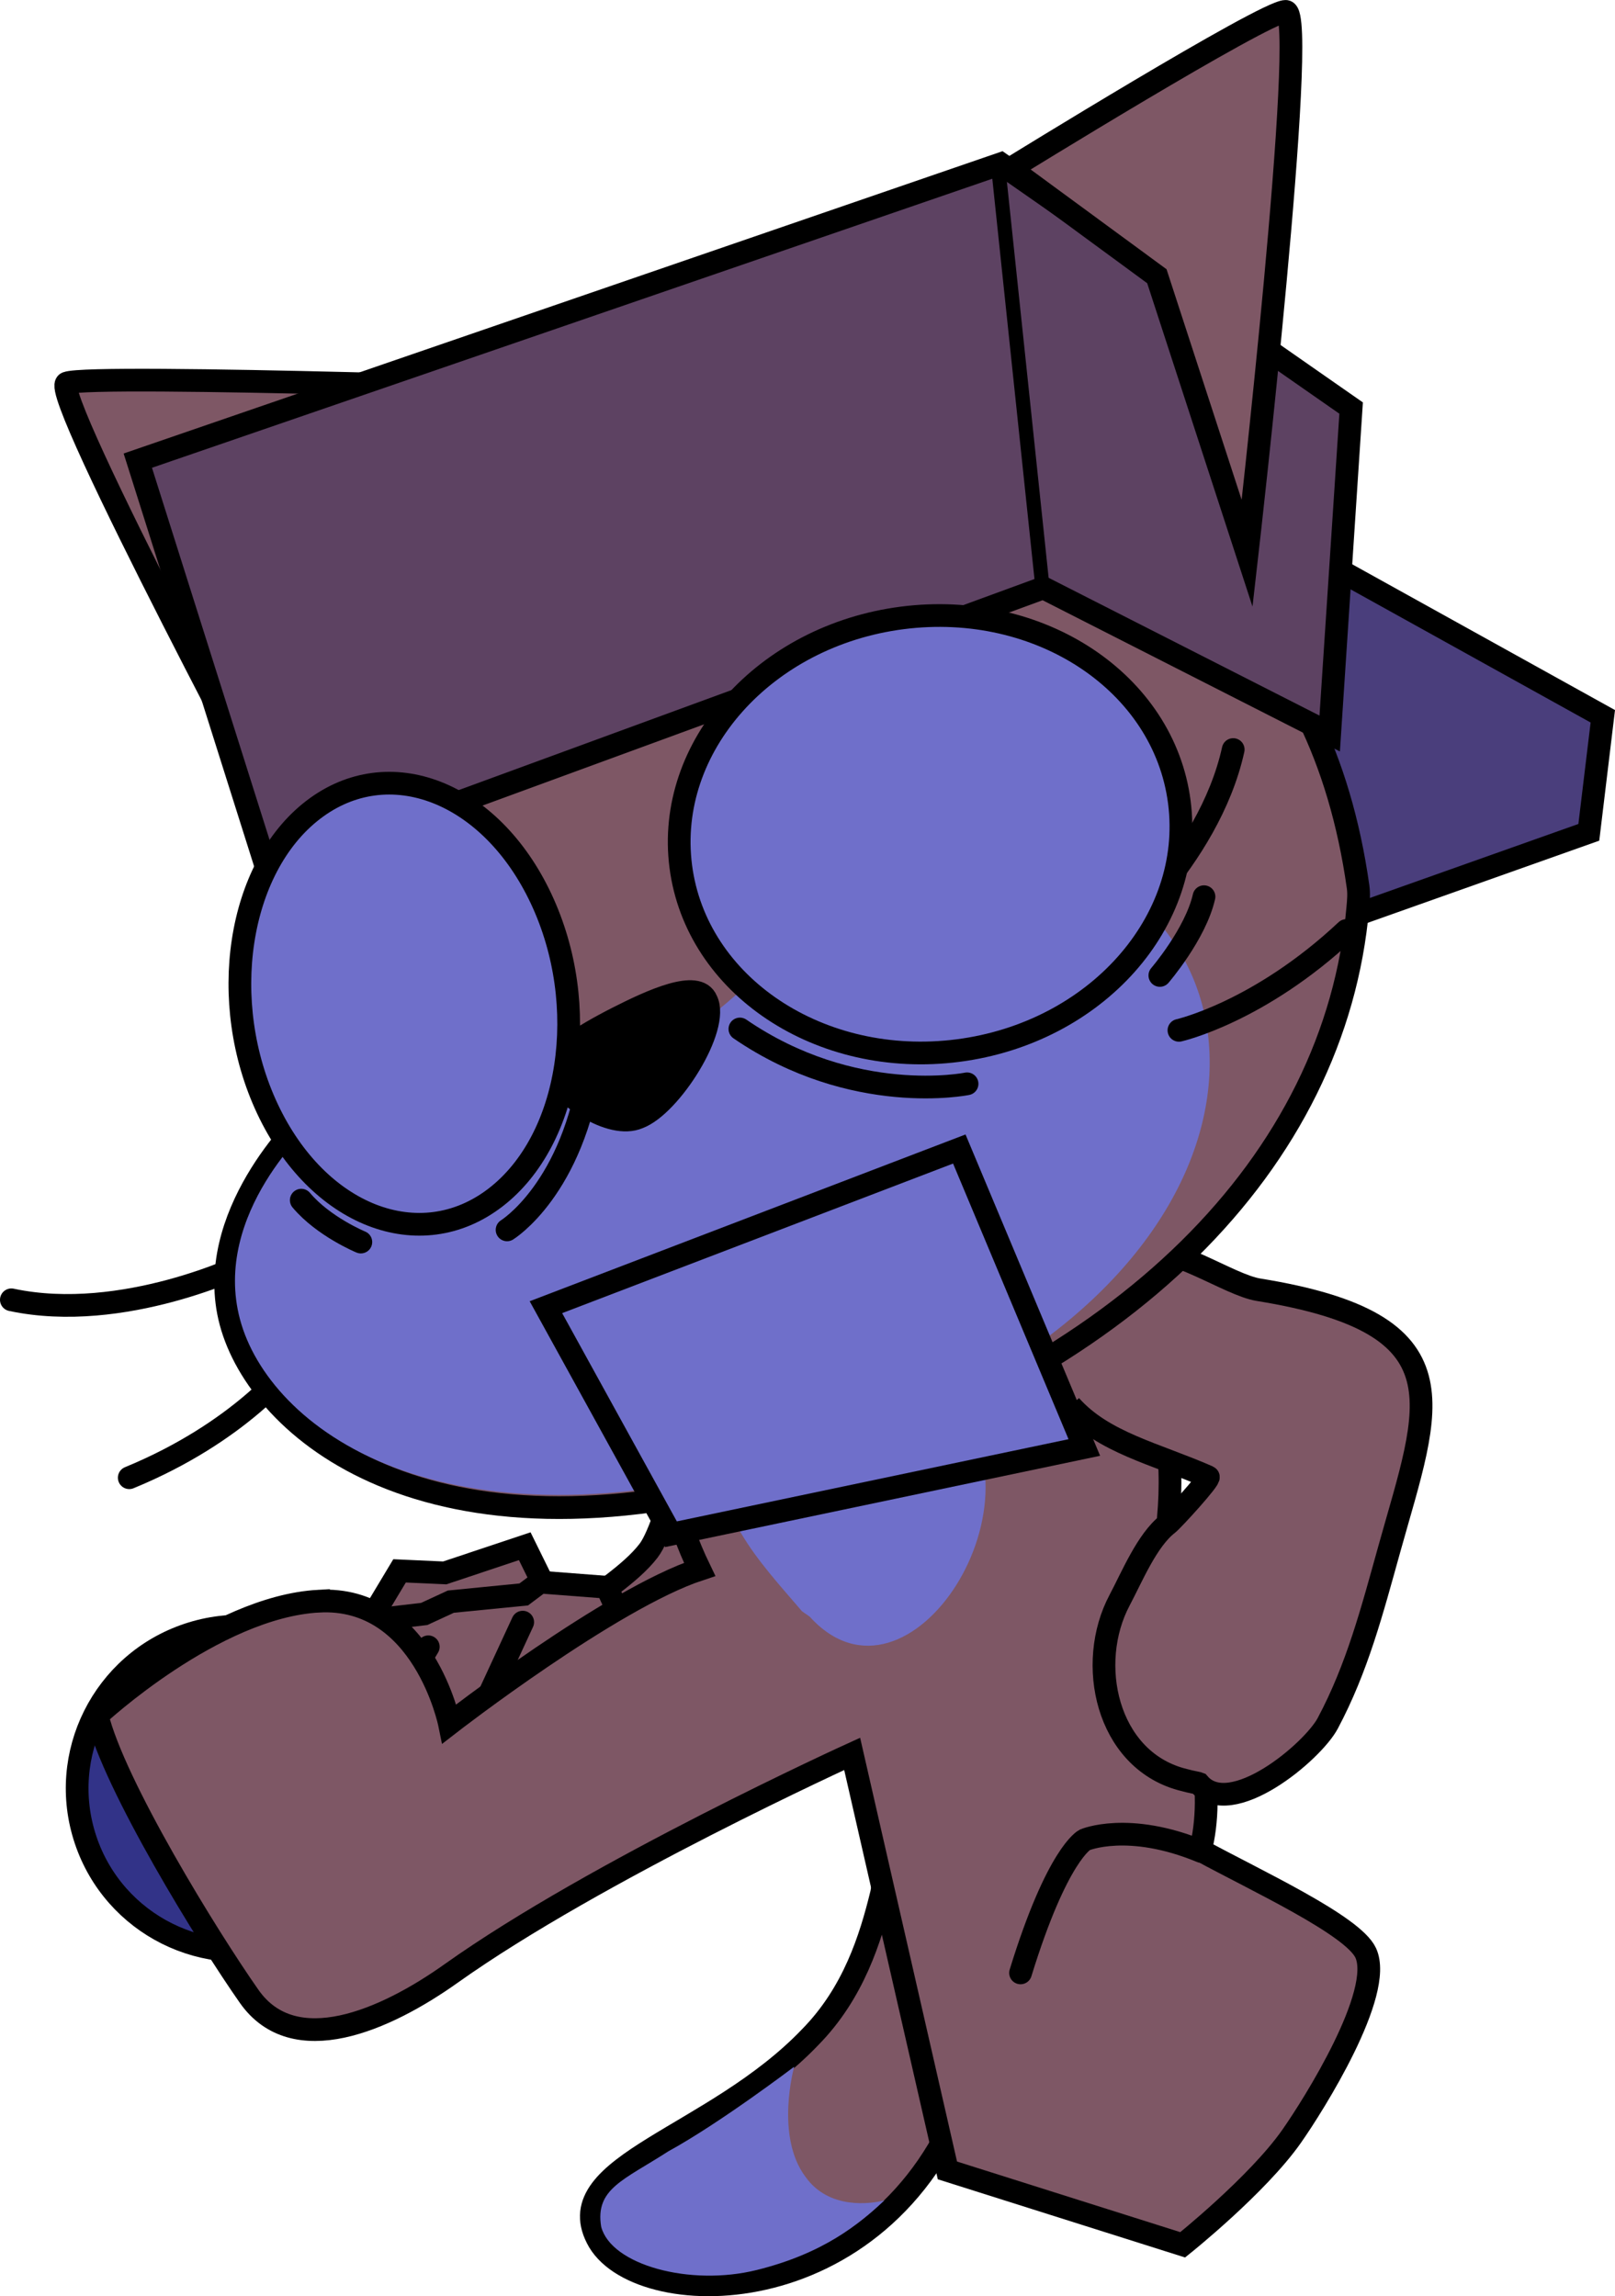 <svg version="1.1" xmlns="http://www.w3.org/2000/svg" xmlns:xlink="http://www.w3.org/1999/xlink" width="85.306" height="121.316" viewBox="0,0,85.306,121.316"><g transform="translate(-213.044,-97.131)"><g stroke-miterlimit="10"><g fill-rule="evenodd" stroke="#000000"><path d="M259.607,197.175c0.715,-3.378 -2.861,-10.003 -2.331,-10.886c0.427,-0.786 1.384,-2.454 4.701,0.06c3.316,2.514 3.781,9.434 3.754,10.234c-0.006,3.102 -0.135,6.899 -1.677,11.049c-4.413,12.057 -17.509,11.71 -19.475,7.741c-1.969,-3.869 6.184,-5.292 11.268,-10.622c2.28,-2.324 3.179,-5.195 3.76,-7.576z" fill="#7e5765" stroke-width="1.2" stroke-linecap="round" stroke-linejoin="round"/><path d="M244.799,214.78c-0.332,-2.012 1.185,-2.461 3.538,-3.982c2.753,-1.507 6.656,-4.476 6.656,-4.476c0,0 -1.026,3.667 0.602,5.824c1.241,1.743 3.454,1.418 4.16,1.242c-1.344,1.255 -3.197,2.793 -6.729,3.673c-3.532,0.88 -7.696,-0.262 -8.227,-2.282z" fill="#6f6fca" stroke-width="0" stroke-linecap="butt" stroke-linejoin="miter"/></g><g fill-rule="nonzero" stroke="#000000" stroke-width="1.2" stroke-linejoin="miter"><path d="M251.675,170.578c2.33,-1.482 5.42,-0.795 6.902,1.535c0.337,0.529 0.561,1.098 0.68,1.678c1.261,1.432 -1.26,4.742 -1.662,6.197c-1.513,5.471 -3.844,8.306 -9.529,11.374c-2.323,1.254 -5.039,1.394 -6.902,-1.535c-0.667,-1.048 -0.946,-1.977 -0.945,-2.814c0.005,-3.606 5.212,-5.517 7.079,-7.948c1.233,-1.605 2.349,-8.789 4.377,-8.487z" fill="#7e5765" stroke-linecap="butt"/><g><path d="M233.825,188.907c1.498,4.491 -0.929,9.345 -5.42,10.843c-4.491,1.498 -9.345,-0.929 -10.843,-5.42c-1.498,-4.491 0.929,-9.345 5.42,-10.843c4.491,-1.498 9.345,0.929 10.843,5.42z" fill="#323388" stroke-linecap="butt"/><g stroke-linecap="round"><path d="M231.71,184.191l2.439,-4.066l2.385,0.108l4.228,-1.41l1.681,3.415z" fill="#7e5765"/><path d="M228.729,188.799l2.547,-5.909l4.174,-0.488l1.409,-0.651l3.849,-0.38l0.867,-0.651l3.524,0.271l2.657,5.8l-1.083,6.505l-13.173,2.767z" fill="#7e5765"/><path d="M235.667,184.136l-1.626,2.711" fill="none"/><path d="M238.974,186.466l1.68,-3.632" fill="none"/></g><path d="M244.341,184.135l3.957,-0.597l2.169,3.252l-1.301,3.686l-3.144,0.326l-2.819,-3.035z" fill="#323388" stroke-linecap="round"/></g></g><g fill-rule="nonzero" stroke-linejoin="miter"><path d="M229.868,181.726c5.54,-0.31 6.918,6.478 6.918,6.478c0,0 8.527,-6.616 13.213,-8.158c-1.264,-2.621 -1.968,-5.407 -1.695,-8.369c0.391,-4.24 4.999,-10.36 10.191,-11.214c0.296,-0.119 0.615,-0.186 0.941,-0.194c2.479,-0.602 5.706,0.83 7.842,2.423c0.351,0.221 0.699,0.449 1.044,0.678c6.653,4.412 7.438,10.857 5.782,17.871c-0.169,0.714 -0.425,2.322 -0.888,3.848c3.51,1.881 3.989,6.879 3.234,9.799c2.954,1.607 8.053,3.962 8.731,5.418c0.98,2.105 -2.741,8.024 -3.915,9.697c-1.804,2.572 -5.751,5.729 -5.751,5.729l-12.428,-3.931l-5.031,-22.007c0,0 -13.53,6.155 -21.176,11.597c-3.5,2.491 -8.306,4.592 -10.675,1.215c-2.19,-3.122 -7.145,-11.173 -8.029,-14.841c0,0 6.152,-5.729 11.692,-6.039z" fill="#7e5765" stroke="#000000" stroke-width="1.2" stroke-linecap="butt"/><path d="M255.408,182.261c-2.345,-2.738 -4.75,-5.195 -4.392,-9.07c0.57,-6.176 8.64,-5.603 12.123,-2.316c5.619,5.303 -2.069,17.48 -7.326,11.669z" fill="#6f6fca" stroke="none" stroke-width="0.5" stroke-linecap="butt"/><path d="M266.95,201.366c1.944,-6.313 3.392,-7.029 3.392,-7.029c0,0 2.294,-0.987 6.16,0.615" fill="none" stroke="#000000" stroke-width="1.2" stroke-linecap="round"/></g><path d="M269.587,164.236c0.377,-0.388 0.808,-0.729 1.268,-1.005c0.702,-0.42 1.499,-0.354 2.258,0.002c1.858,-0.393 4.832,1.785 6.408,2.039c11.085,1.791 9.028,6.09 6.912,13.684c-0.923,3.312 -1.696,6.293 -3.256,9.224c-0.8,1.505 -5.119,5.133 -6.8,3.188c-0.026,-0.009 -0.053,-0.019 -0.079,-0.029c-0.271,-0.052 -0.563,-0.121 -0.878,-0.208c-3.917,-1.085 -5.017,-6.112 -3.235,-9.462c0.638,-1.2 1.448,-3.176 2.544,-4.021c0.262,-0.202 2.291,-2.424 2.135,-2.492c-2.807,-1.231 -5.533,-1.805 -7.273,-3.76" fill="#7e5765" fill-rule="nonzero" stroke="#000000" stroke-width="1.2" stroke-linecap="butt" stroke-linejoin="miter"/><g><g><g stroke="#000000"><path d="M228.546,142.096c0,0 -12.981,-24.346 -11.973,-24.728c1.357,-0.515 28.978,0.435 28.978,0.435" fill="#7e5765" fill-rule="nonzero" stroke-width="1.2" stroke-linecap="round" stroke-linejoin="miter"/><path d="M280.506,125.431l17.2,9.544l-0.739,6.13l-28.659,10.172z" fill="#4a3e7c" fill-rule="nonzero" stroke-width="1.2" stroke-linecap="round" stroke-linejoin="miter"/><path d="M226.021,163.898c0,0 -6.466,3.168 -12.377,1.906" fill="none" fill-rule="evenodd" stroke-width="1.2" stroke-linecap="round" stroke-linejoin="round"/><path d="M228.334,169.341c0,0 -2.618,3.459 -8.463,5.863" fill="none" fill-rule="evenodd" stroke-width="1.2" stroke-linecap="round" stroke-linejoin="round"/><path d="M240.742,126.827c9.43,-6.428 40.135,-10.517 44.038,17.163c0.051,0.361 0.018,0.729 -0.015,1.095c-1.174,13.379 -12.333,24.759 -30.773,29.964c-18.44,5.206 -27.25,-2.435 -28.759,-8.061c-1.509,-5.626 3.873,-10.711 3.873,-10.711c0,0 -1.947,-4.058 -1.581,-10.411c0,0 -0.561,-9.648 13.216,-19.039z" fill="#7e5765" fill-rule="evenodd" stroke-width="1.2" stroke-linecap="butt" stroke-linejoin="miter"/><path d="M246.487,153.403c7.763,-3.265 13.901,-16.584 24.717,-10.073c10.771,6.422 7.03,24.467 -16.814,30.956c-18.216,5.205 -27.157,-1.809 -28.666,-7.436c-1.509,-5.626 3.83,-10.353 3.83,-10.353c6.721,-5.54 10.284,-0.284 16.932,-3.095z" fill="#6f6fca" fill-rule="evenodd" stroke-width="0" stroke-linecap="butt" stroke-linejoin="miter"/><path d="M250.358,149.982c0.724,1.427 -1.891,5.557 -3.586,6.193c-1.472,0.635 -4.077,-1.184 -4.621,-2.477c-0.228,-0.669 1.644,-1.843 3.517,-2.793c1.784,-0.905 4.237,-2.037 4.69,-0.922z" fill="#000000" fill-rule="evenodd" stroke-width="1.2" stroke-linecap="round" stroke-linejoin="round"/><path d="M278.183,136.732c-1.299,5.903 -6.862,10.476 -6.862,10.476" fill="none" fill-rule="evenodd" stroke-width="1.2" stroke-linecap="round" stroke-linejoin="round"/><path d="M284.159,146.293c-4.61,4.323 -8.842,5.274 -8.842,5.274" fill="none" fill-rule="evenodd" stroke-width="1.2" stroke-linecap="round" stroke-linejoin="round"/><path d="M268.154,128.19l-40.962,15.02l-6.869,-21.742l45.584,-15.683l18.505,12.905l-1.132,17.195z" fill="#5d4262" fill-rule="nonzero" stroke-width="1.2" stroke-linecap="round" stroke-linejoin="miter"/><path d="M268.092,128l-2.313,-21.963" fill="none" fill-rule="nonzero" stroke-width="0.75" stroke-linecap="round" stroke-linejoin="miter"/><path d="M274.151,111.725l-7.74,-5.683c0,0 13.439,-8.301 14.542,-8.31c1.236,-0.011 -2.034,28.637 -2.034,28.637z" fill="#7e5765" fill-rule="nonzero" stroke-width="1.2" stroke-linecap="round" stroke-linejoin="miter"/></g><g fill="none" fill-rule="nonzero" stroke="none" stroke-width="1" stroke-linecap="butt" stroke-linejoin="miter" font-family="sans-serif" font-weight="normal" font-size="12" text-anchor="start"><g/><g/><g/></g></g><g fill-rule="nonzero" stroke="#000000" stroke-width="1.2" stroke-linejoin="miter"><path d="M275.338,139.51c0.814,6.312 -4.422,12.189 -11.694,13.127c-7.272,0.937 -13.827,-3.42 -14.641,-9.732c-0.814,-6.312 4.422,-12.189 11.694,-13.127c7.272,-0.937 13.827,3.42 14.641,9.732z" fill="#6f6fca" stroke-linecap="butt"/><path d="M264.125,154.392c0,0 -5.988,1.226 -11.999,-2.897" fill="none" stroke-linecap="round"/><path d="M276.64,144.506c-0.448,1.974 -2.331,4.161 -2.331,4.161" fill="none" stroke-linecap="round"/></g><g fill-rule="nonzero" stroke="#000000" stroke-width="1.2" stroke-linejoin="miter"><path d="M229.583,139.921c3.991,-3.068 9.382,-0.969 12.041,4.687c2.659,5.656 1.579,12.728 -2.411,15.795c-3.991,3.068 -9.382,0.969 -12.041,-4.687c-2.659,-5.656 -1.579,-12.728 2.411,-15.795z" fill="#6f6fca" stroke-linecap="butt"/><path d="M244.263,153.369c-0.929,6.591 -4.435,8.741 -4.435,8.741" fill="none" stroke-linecap="round"/><path d="M232.104,162.753c0,0 -1.974,-0.815 -3.147,-2.213" fill="none" stroke-linecap="round"/></g></g><path d="M241.88,166.194l21.835,-8.357l6.604,15.77l-21.835,4.583z" fill="#6f6fca" fill-rule="nonzero" stroke="#000000" stroke-width="1.2" stroke-linecap="round" stroke-linejoin="miter"/></g></g></svg>